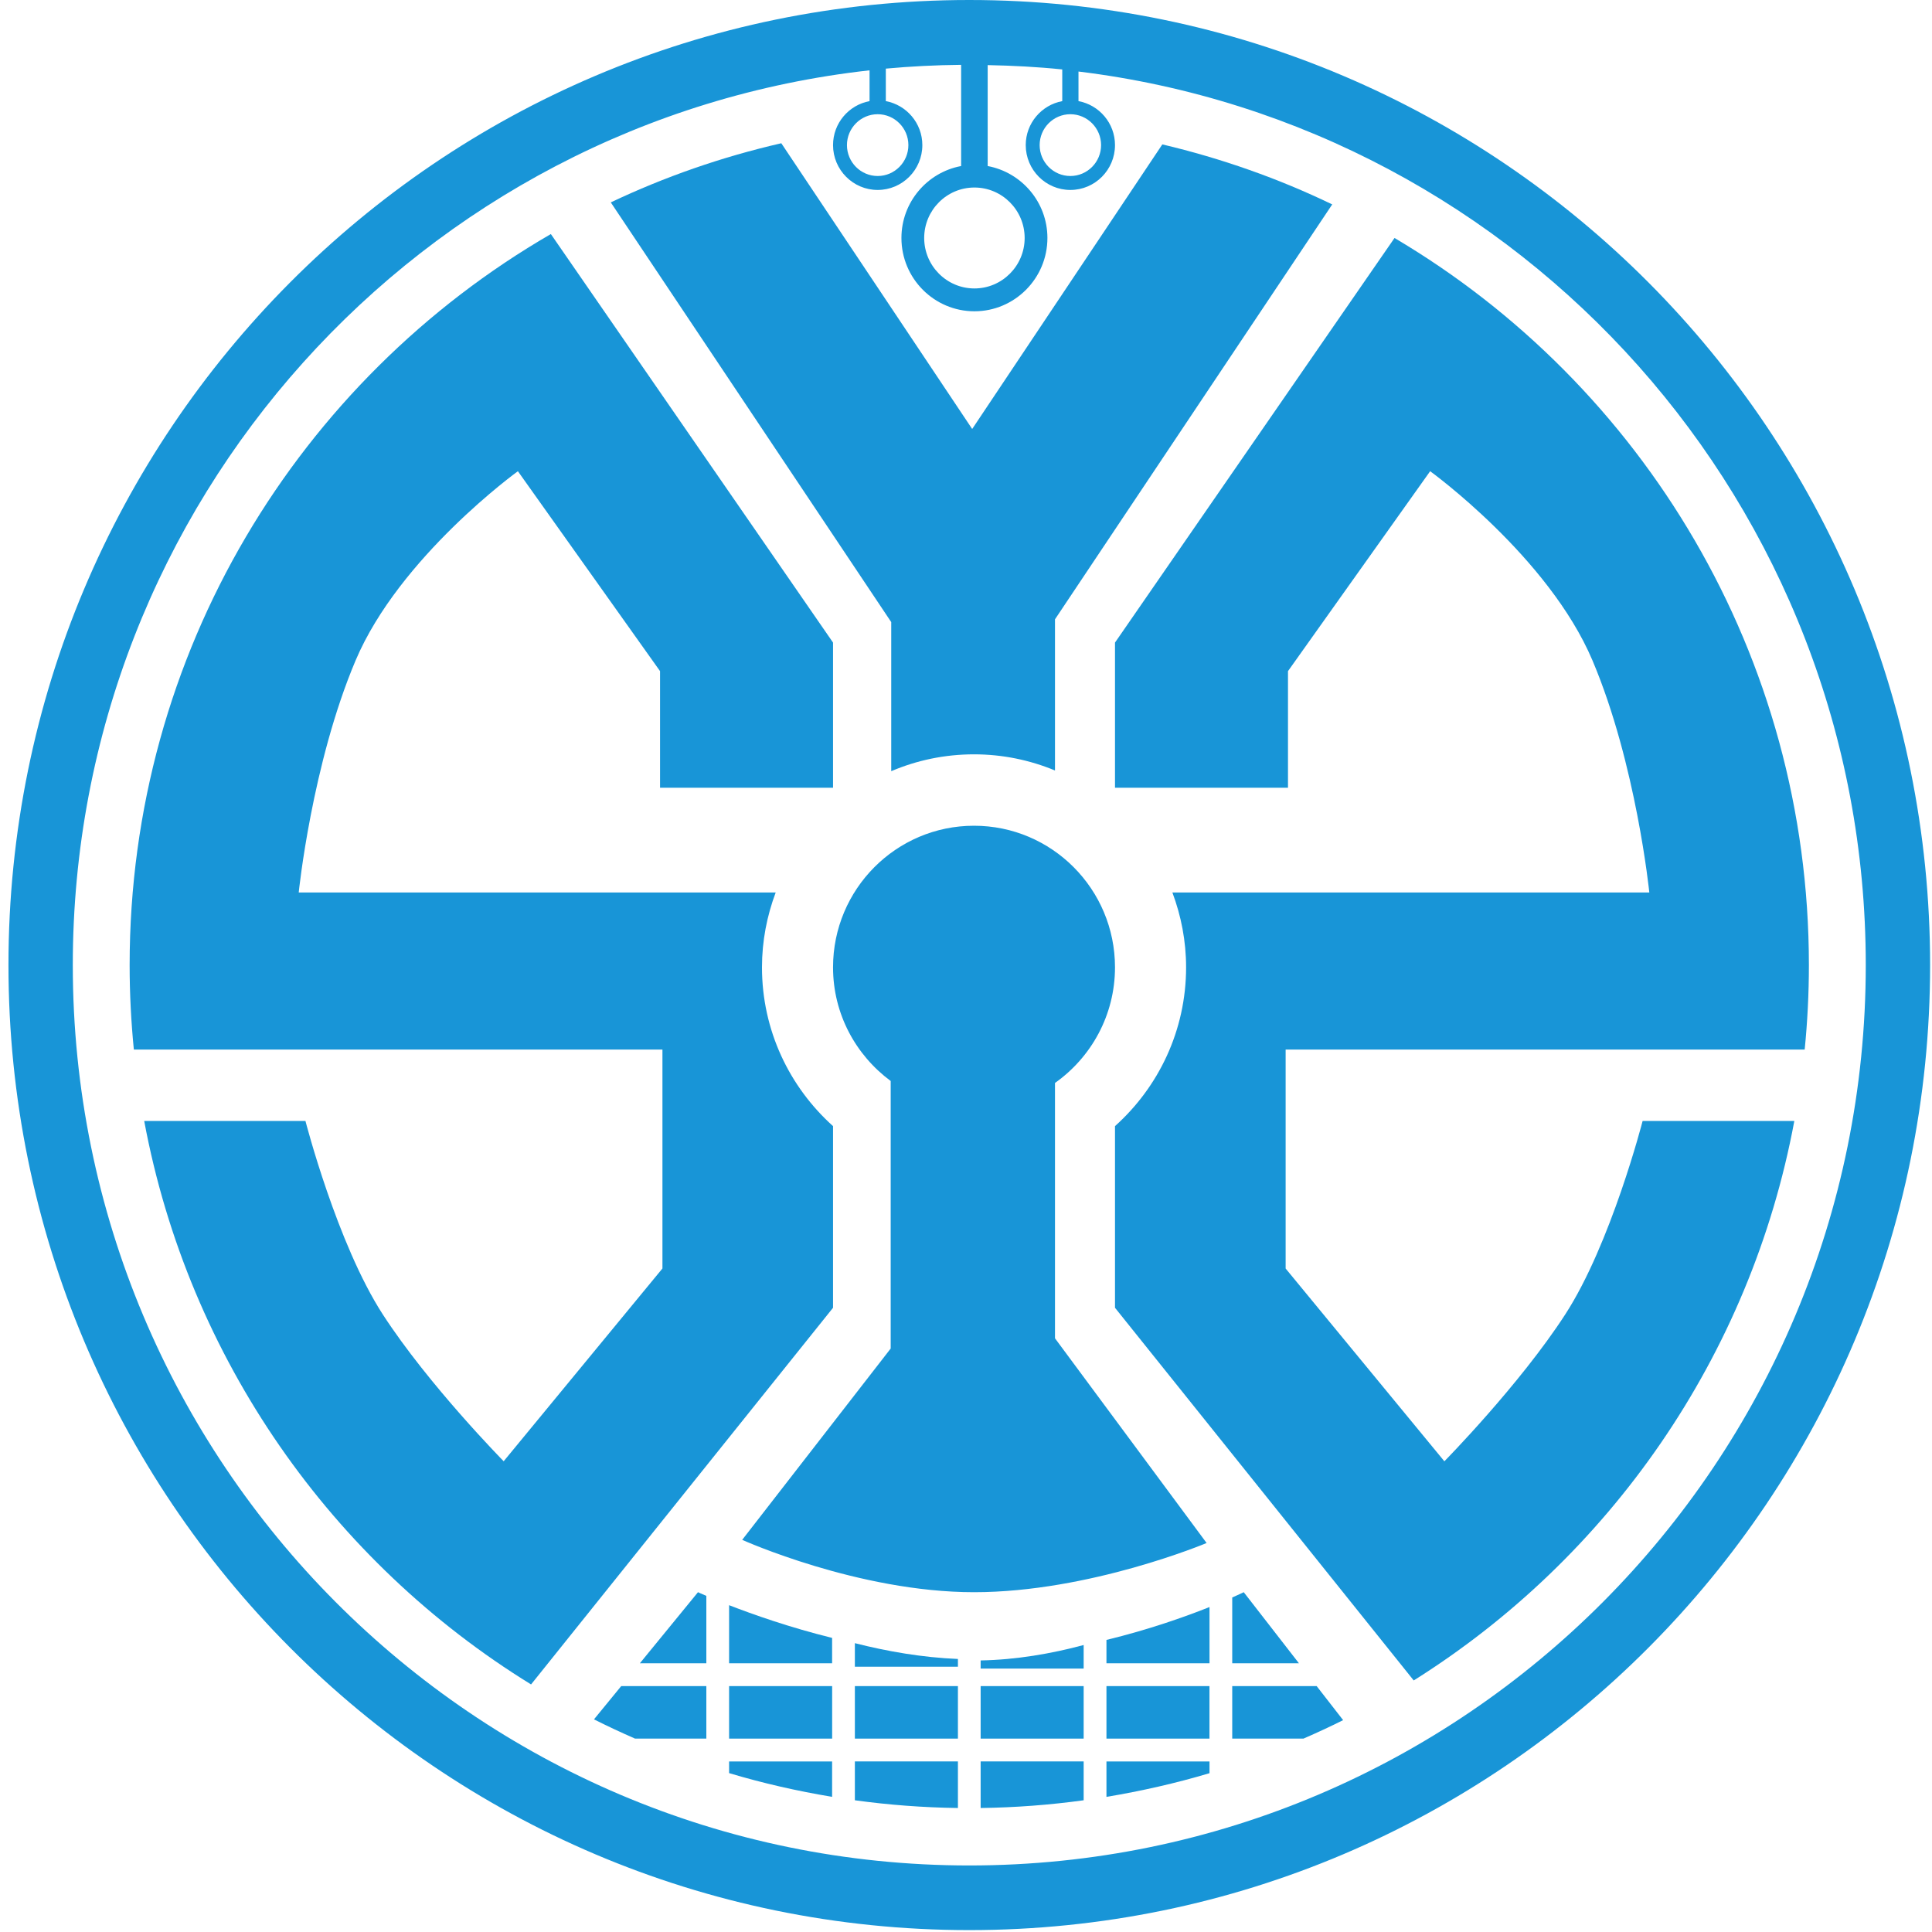 <?xml version="1.0" encoding="UTF-8" standalone="no"?>
<svg width="50px" height="50px" viewBox="0 0 50 50" version="1.1" xmlns="http://www.w3.org/2000/svg" xmlns:xlink="http://www.w3.org/1999/xlink">
    <!-- Generator: Sketch 41 (35326) - http://www.bohemiancoding.com/sketch -->
    <title>SYS</title>
    <desc>Created with Sketch.</desc>
    <defs></defs>
    <g id="Page-1" stroke="none" stroke-width="1" fill="none" fill-rule="evenodd">
        <g id="SYS" fill="#1895D7">
            <g id="Combined-Shape">
                <path d="M25.085,0 C11.352,0 0.219,11.182 0.219,24.976 C0.219,38.769 11.352,49.951 25.085,49.951 C38.819,49.951 49.951,38.769 49.951,24.976 C49.951,11.182 38.818,0 25.085,0 L25.085,0 Z M25.218,4.853 C25.935,4.853 26.518,5.439 26.518,6.159 C26.518,6.879 25.935,7.465 25.218,7.465 C24.501,7.465 23.918,6.879 23.918,6.159 C23.918,5.439 24.501,4.853 25.218,4.853 L25.218,4.853 Z M25.085,48.278 C12.271,48.278 1.884,37.846 1.884,24.976 C1.884,12.981 10.905,3.109 22.504,1.82 L22.504,2.617 C21.967,2.717 21.559,3.188 21.559,3.755 C21.559,4.395 22.077,4.916 22.714,4.916 C23.352,4.916 23.87,4.395 23.87,3.755 C23.87,3.188 23.461,2.717 22.925,2.617 L22.925,1.776 C23.567,1.717 24.217,1.684 24.874,1.678 L24.874,4.297 C23.997,4.46 23.329,5.231 23.329,6.159 C23.329,7.205 24.176,8.056 25.218,8.056 C26.259,8.056 27.107,7.205 27.107,6.159 C27.107,5.231 26.439,4.461 25.561,4.297 L25.561,1.685 C26.211,1.698 26.856,1.731 27.491,1.797 L27.491,2.617 C26.955,2.717 26.546,3.188 26.546,3.755 C26.546,4.395 27.064,4.916 27.701,4.916 C28.339,4.916 28.856,4.395 28.856,3.755 C28.856,3.188 28.448,2.717 27.911,2.617 L27.911,1.851 C39.391,3.252 48.286,13.066 48.286,24.976 C48.286,37.846 37.9,48.278 25.085,48.278 L25.085,48.278 Z M22.714,2.956 C23.153,2.956 23.509,3.315 23.509,3.755 C23.509,4.196 23.153,4.555 22.714,4.555 C22.276,4.555 21.919,4.196 21.919,3.755 C21.919,3.315 22.276,2.956 22.714,2.956 L22.714,2.956 Z M27.701,2.956 C28.139,2.956 28.496,3.315 28.496,3.755 C28.496,4.196 28.139,4.555 27.701,4.555 C27.262,4.555 26.906,4.196 26.906,3.755 C26.906,3.315 27.262,2.956 27.701,2.956 Z M18.869,45.888 C19.736,46.148 20.626,46.351 21.535,46.502 L21.535,45.586 L18.869,45.586 L18.869,45.888 Z M27.303,34.635 L27.303,28.027 C28.24,27.364 28.856,26.273 28.856,25.034 C28.856,23.011 27.223,21.37 25.207,21.37 C23.193,21.37 21.559,23.011 21.559,25.034 C21.559,26.244 22.15,27.309 23.051,27.976 L23.051,34.9 L19.208,39.851 C19.208,39.851 22.214,41.206 25.208,41.206 C28.202,41.206 31.227,39.933 31.227,39.933 L27.303,34.635 Z"></path>
                <path d="M23.065,19.958 L23.066,19.958 C23.724,19.677 24.448,19.522 25.207,19.522 C25.95,19.522 26.657,19.672 27.303,19.94 L27.303,16.028 L34.478,5.29 C33.089,4.62 31.615,4.1 30.081,3.737 L25.16,11.102 L20.22,3.707 C18.68,4.061 17.203,4.575 15.807,5.238 L23.065,16.1 L23.065,19.958 L23.065,19.958 Z"></path>
                <path d="M21.559,29.144 C20.433,28.133 19.72,26.669 19.72,25.034 C19.72,24.352 19.849,23.7 20.075,23.097 L7.731,23.097 C7.731,23.097 8.069,19.771 9.203,17.092 C10.337,14.412 13.403,12.195 13.403,12.195 L17.082,17.369 L17.082,20.387 L21.559,20.387 L21.559,16.63 L14.256,6.057 C7.743,9.827 3.355,16.884 3.355,24.975 C3.355,25.713 3.393,26.443 3.464,27.162 L17.144,27.162 L17.144,32.828 L13.035,37.817 C13.035,37.817 11.093,35.846 9.908,34.019 C8.723,32.191 7.905,29.01 7.905,29.01 L3.732,29.01 C4.88,35.174 8.604,40.428 13.744,43.593 L21.559,33.845 L21.559,29.144 L21.559,29.144 Z"></path>
                <path d="M46.705,27.162 C46.777,26.443 46.814,25.714 46.814,24.976 C46.814,16.957 42.506,9.952 36.09,6.159 L28.856,16.63 L28.856,20.387 L33.333,20.387 L33.333,17.369 L37.012,12.195 C37.012,12.195 40.078,14.412 41.213,17.092 C42.347,19.771 42.684,23.097 42.684,23.097 L30.341,23.097 C30.567,23.7 30.696,24.352 30.696,25.034 C30.696,26.669 29.983,28.133 28.856,29.144 L28.856,33.845 L36.587,43.49 C41.643,40.314 45.302,35.109 46.437,29.01 L42.511,29.01 C42.511,29.01 41.693,32.191 40.507,34.019 C39.323,35.846 37.38,37.818 37.38,37.818 L33.272,32.829 L33.272,27.162 L46.705,27.162 L46.705,27.162 Z"></path>
                <path d="M28.635,43.045 L31.302,43.045 L31.302,41.59 C30.665,41.844 29.727,42.176 28.635,42.441 L28.635,43.045 L28.635,43.045 Z"></path>
                <path d="M25.379,43.183 L28.045,43.183 L28.045,42.573 C27.207,42.797 26.301,42.955 25.379,42.972 L25.379,43.183 L25.379,43.183 Z"></path>
                <rect x="25.379" y="43.636" width="2.666" height="1.359"></rect>
                <rect x="28.635" y="43.636" width="2.666" height="1.359"></rect>
                <path d="M31.89,41.343 L31.89,43.045 L33.616,43.045 L32.188,41.206 C32.188,41.206 32.079,41.259 31.89,41.343 L31.89,41.343 Z"></path>
                <path d="M31.89,43.636 L31.89,44.995 L33.734,44.995 C34.08,44.844 34.423,44.686 34.76,44.517 L34.075,43.636 L31.89,43.636 L31.89,43.636 Z"></path>
                <path d="M15.372,44.497 C15.721,44.672 16.075,44.838 16.435,44.995 L18.28,44.995 L18.28,43.636 L16.077,43.636 L15.372,44.497 L15.372,44.497 Z"></path>
                <path d="M22.124,43.135 L24.791,43.135 L24.791,42.934 C23.873,42.896 22.965,42.739 22.124,42.525 L22.124,43.135 L22.124,43.135 Z"></path>
                <path d="M28.635,46.503 C29.544,46.351 30.434,46.149 31.302,45.89 L31.302,45.586 L28.635,45.586 L28.635,46.503 L28.635,46.503 Z"></path>
                <path d="M16.56,43.045 L18.28,43.045 L18.28,41.301 C18.144,41.244 18.064,41.206 18.064,41.206 L16.56,43.045 L16.56,43.045 Z"></path>
                <path d="M25.379,46.791 C26.282,46.779 27.172,46.711 28.045,46.591 L28.045,45.585 L25.379,45.585 L25.379,46.791 L25.379,46.791 Z"></path>
                <rect x="18.869" y="43.636" width="2.667" height="1.359"></rect>
                <rect x="22.124" y="43.636" width="2.667" height="1.359"></rect>
                <path d="M22.124,46.591 C22.998,46.711 23.887,46.779 24.791,46.791 L24.791,45.585 L22.124,45.585 L22.124,46.591 L22.124,46.591 Z"></path>
                <path d="M18.869,43.045 L21.535,43.045 L21.535,42.389 C20.432,42.116 19.492,41.784 18.869,41.542 L18.869,43.045 L18.869,43.045 Z"></path>
            </g>
        </g>
    </g>
</svg>